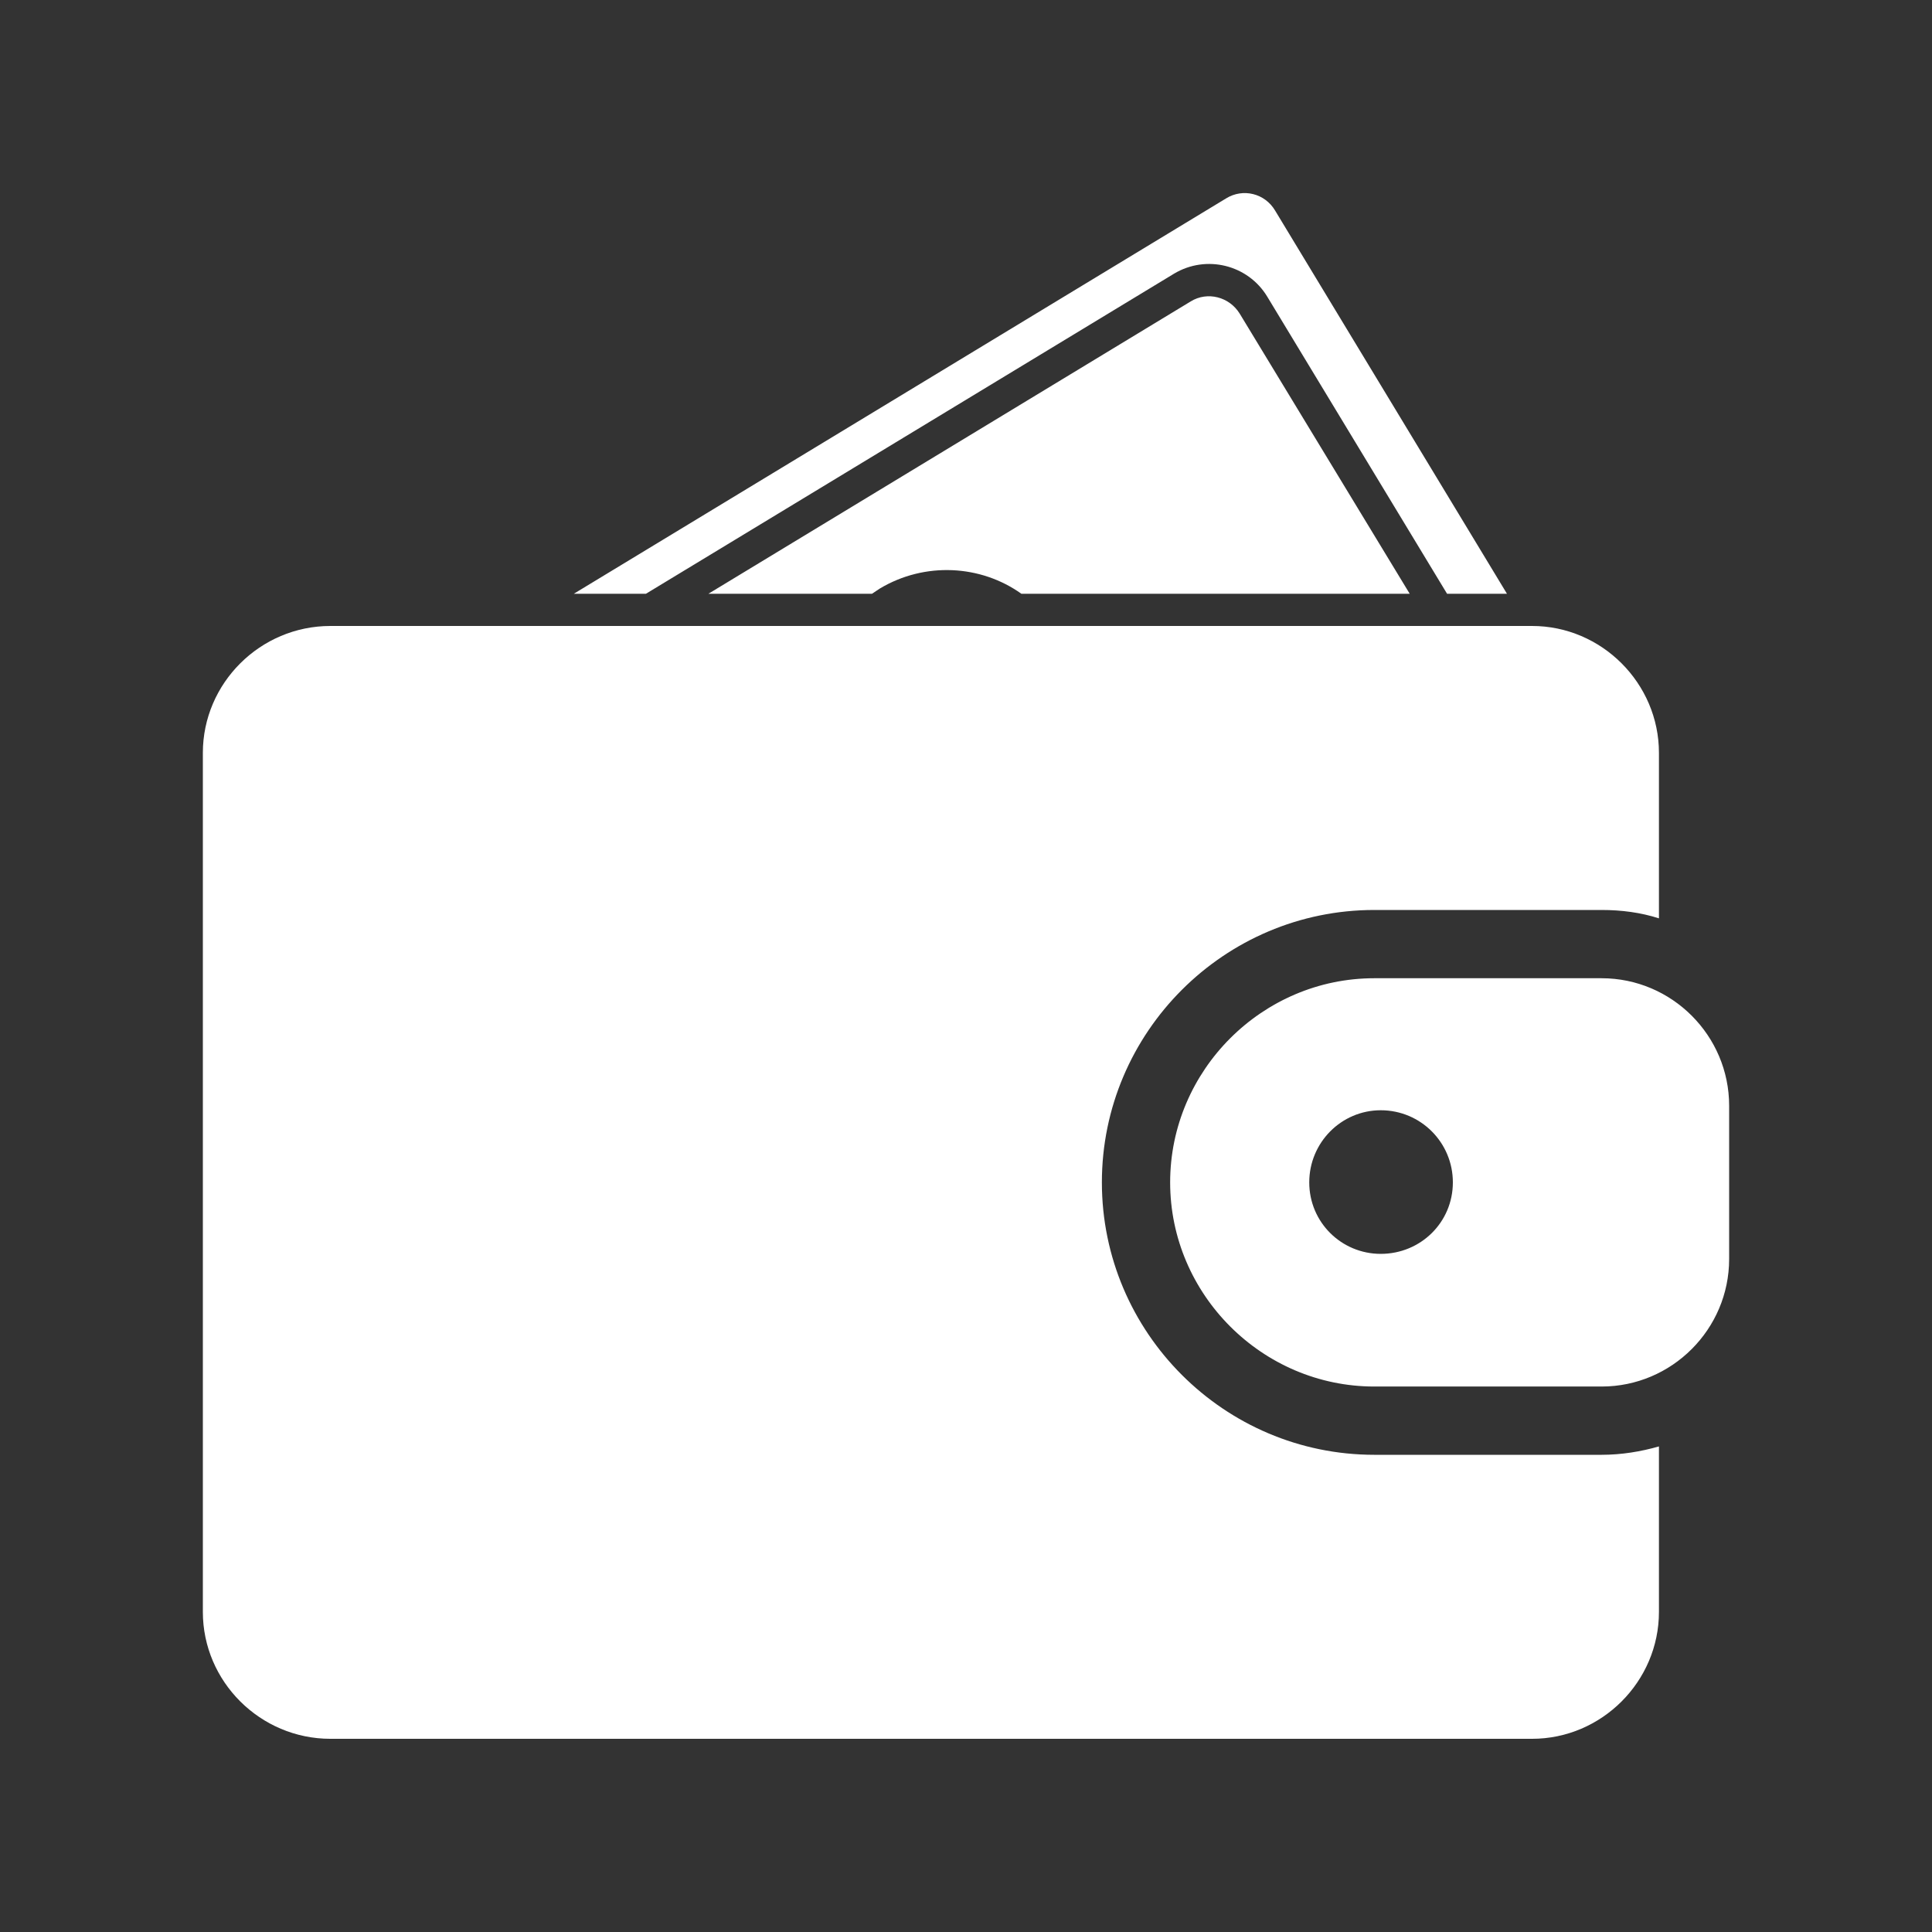 <?xml version="1.0" encoding="UTF-8"?>
<!DOCTYPE svg PUBLIC "-//W3C//DTD SVG 1.1//EN" "http://www.w3.org/Graphics/SVG/1.1/DTD/svg11.dtd">
<!-- Creator: CorelDRAW -->
<svg xmlns="http://www.w3.org/2000/svg" xml:space="preserve" width="30px" height="30px" version="1.1" style="shape-rendering:geometricPrecision; text-rendering:geometricPrecision; image-rendering:optimizeQuality; fill-rule:evenodd; clip-rule:evenodd"
viewBox="0 0 30 30"
 xmlns:xlink="http://www.w3.org/1999/xlink"
 xmlns:xodm="http://www.corel.com/coreldraw/odm/2003">
 <rect x="0" y="0" width="30" height="30" fill="#333333" stroke="none"/>
 <defs>
  <style type="text/css">
   <![CDATA[
    .fil0 {fill:none}
    .fil1 {fill:white}
   ]]>
  </style>
 </defs>
 <g id="Layer_x0020_1">
  <polygon class="fil0" points="0,0 30,0 30,30 0,30 "/>
  <path class="fil1" d="M8.91 9.22l10.13 -6.14c0.26,-0.16 0.6,-0.08 0.76,0.19l3.6 5.95 -0.93 0 -2.79 -4.61c-0.3,-0.5 -0.95,-0.66 -1.45,-0.36l-8.2 4.97 -1.12 0zm12.43 5.97l3.53 0c1.09,0 1.98,0.89 1.98,1.98l0 2.38c0,1.09 -0.89,1.98 -1.98,1.98l-3.53 0c-1.74,0 -3.17,-1.43 -3.17,-3.17 0,-1.74 1.43,-3.17 3.17,-3.17zm0.1 2.05c0.62,0 1.12,0.5 1.12,1.12 0,0.62 -0.5,1.11 -1.12,1.11 -0.61,0 -1.11,-0.49 -1.11,-1.11 0,-0.62 0.5,-1.12 1.11,-1.12zm-10.44 -8.02l7.49 -4.54c0.26,-0.16 0.6,-0.07 0.76,0.19l2.64 4.35 -6.03 0c-0.63,-0.45 -1.5,-0.5 -2.2,-0.08l-0.12 0.08 -2.54 0zm-5.87 0.5l18.66 0c1.08,0 1.97,0.89 1.97,1.97l0 2.57c-0.28,-0.09 -0.58,-0.13 -0.89,-0.13l-3.53 0c-2.33,0 -4.23,1.9 -4.23,4.23 0,2.33 1.9,4.23 4.23,4.23l3.53 0c0.31,0 0.61,-0.05 0.89,-0.13l0 2.57c0,1.08 -0.89,1.97 -1.97,1.97l-18.66 0c-1.09,0 -1.98,-0.89 -1.98,-1.97l0 -13.34c0,-1.08 0.89,-1.97 1.98,-1.97z"/>
 </g>
</svg>
